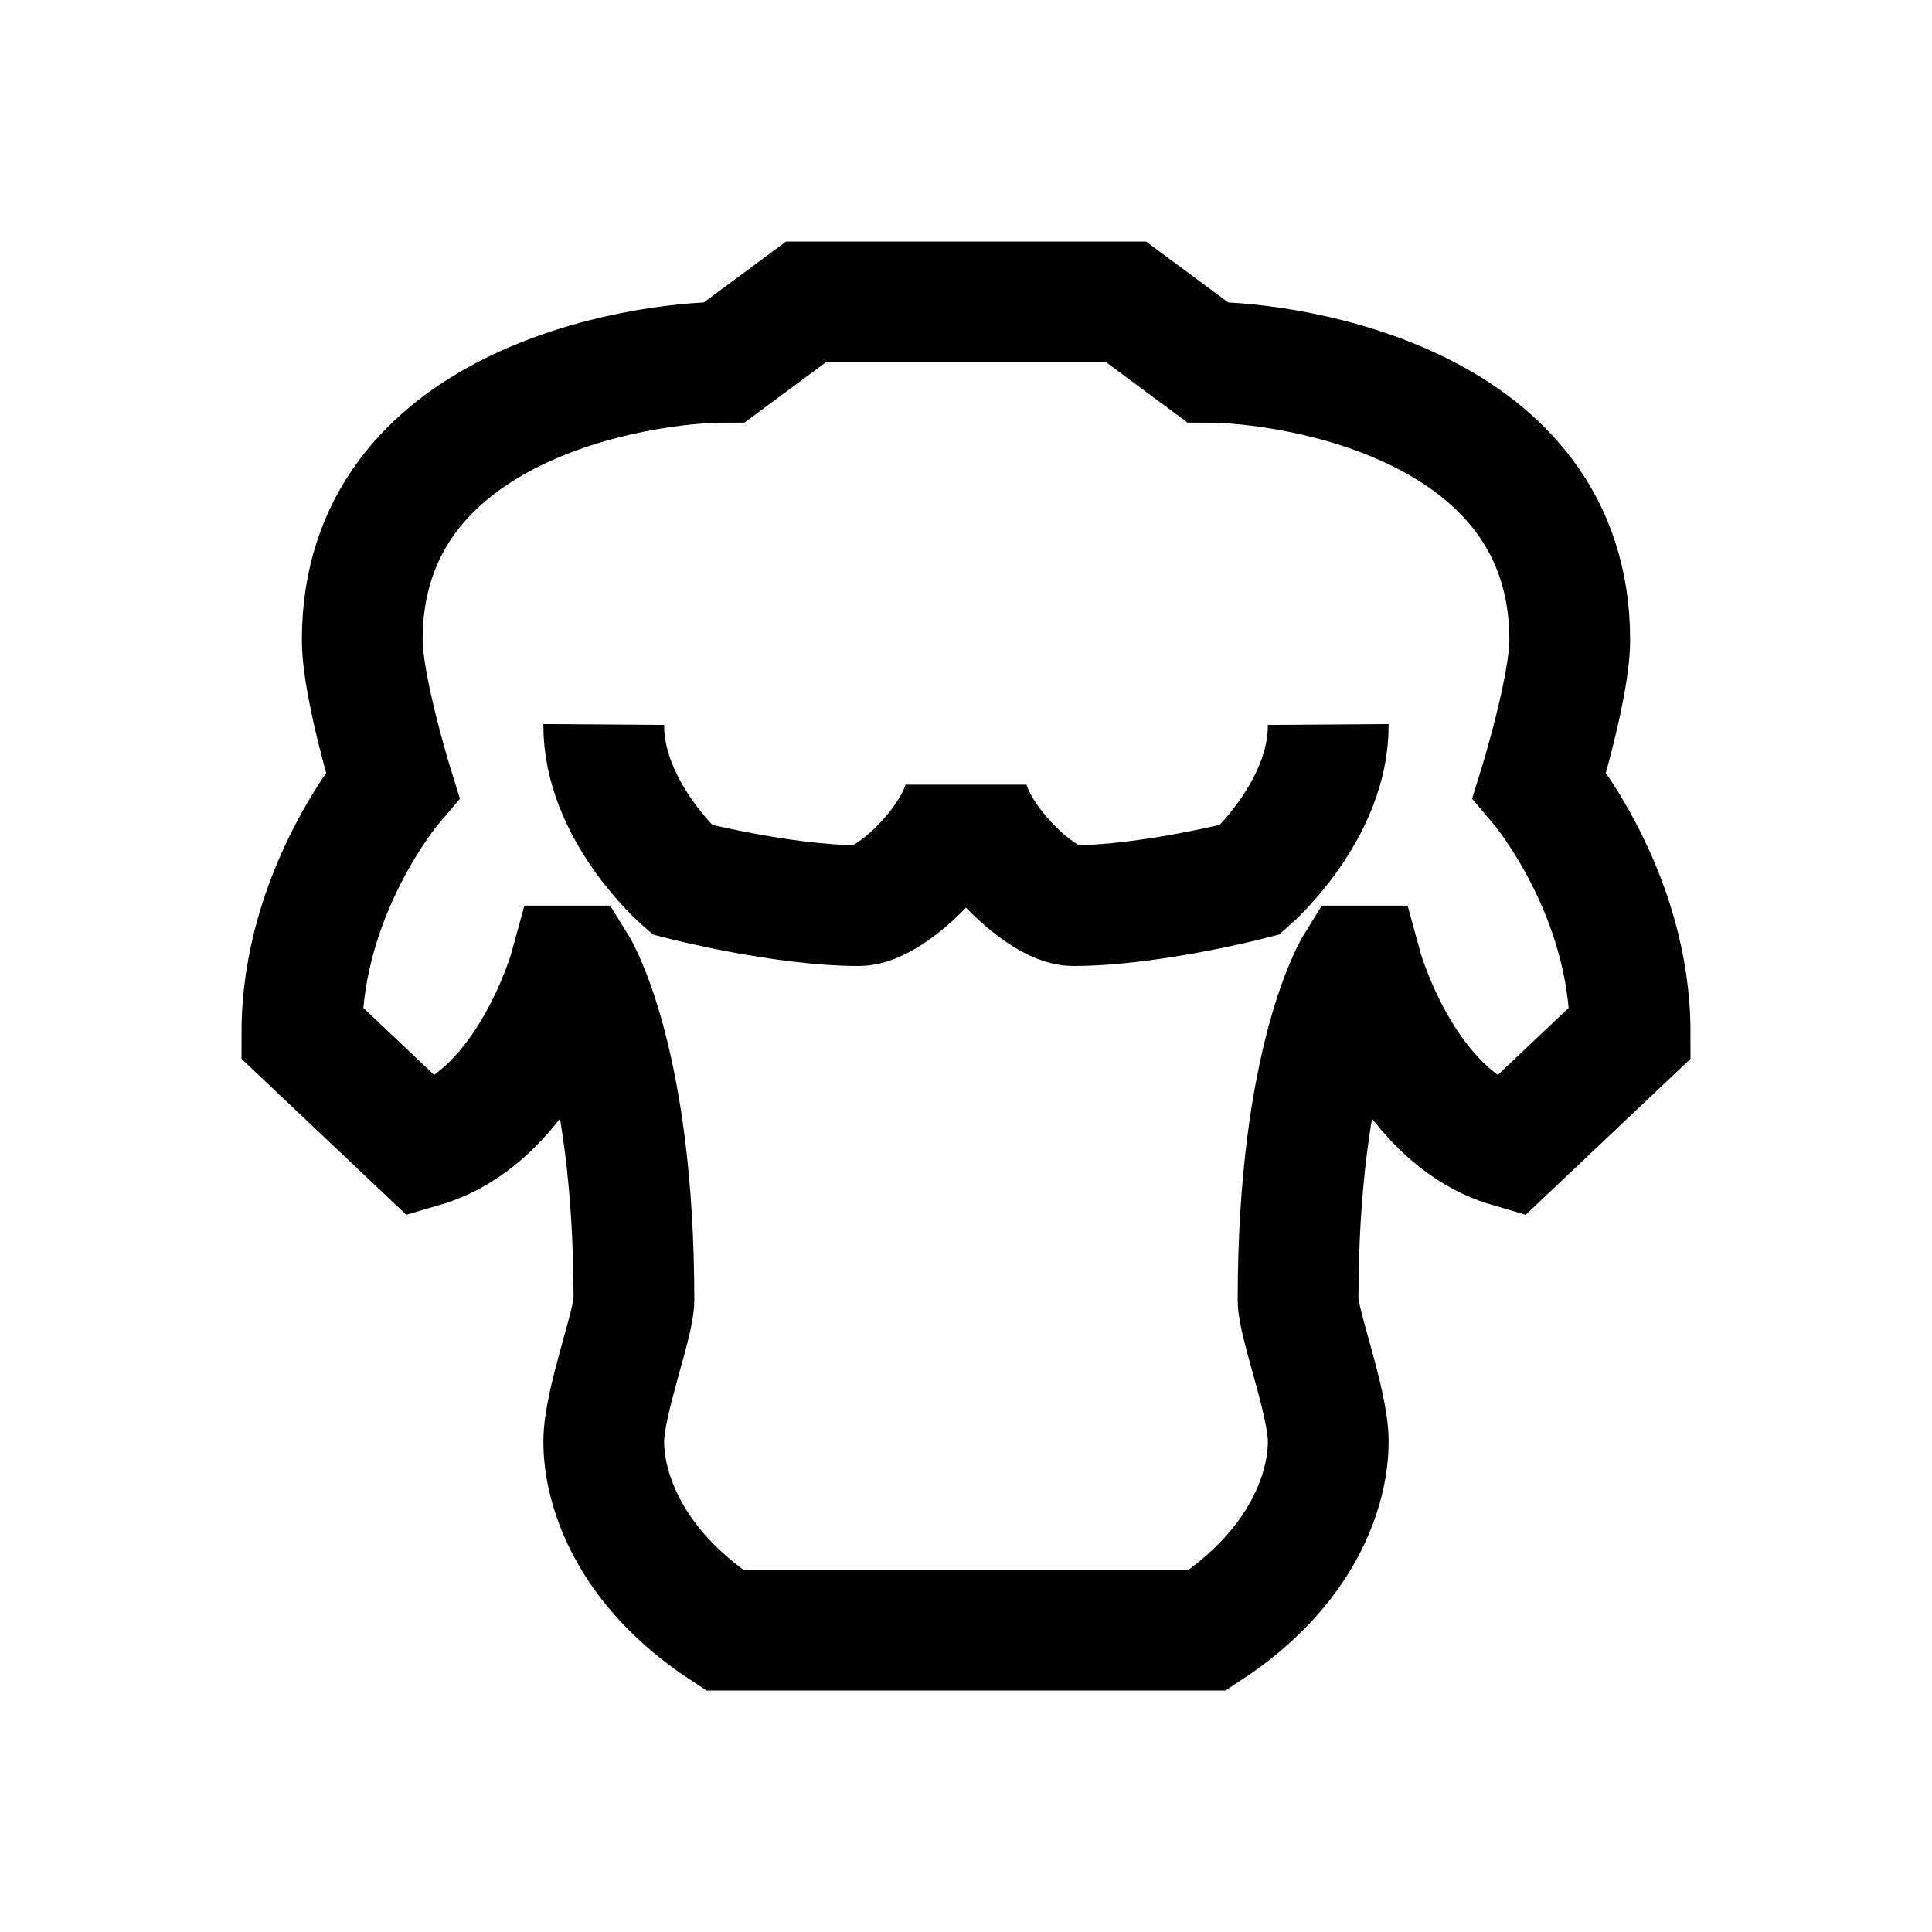 <?xml version="1.0" encoding="iso-8859-1"?>
<!-- Generator: Adobe Illustrator 19.0.1, SVG Export Plug-In . SVG Version: 6.00 Build 0)  -->
<svg version="1.1" id="Layer_1" xmlns="http://www.w3.org/2000/svg" xmlns:xlink="http://www.w3.org/1999/xlink" x="0px" y="0px"
	 viewBox="0 0 32 32" style="enable-background:new 0 0 32 32;" xml:space="preserve">
<path id="XMLID_523_" style="fill:none;stroke:#000000;stroke-width:2;stroke-miterlimit:10;" d="M25.5,13c0,0,0.5-1.621,0.5-2.402
	C26,6.692,21.406,6,20,6l-1.349-1h-5.301L12,6c-1.406,0-6,0.692-6,4.598C6,11.379,6.5,13,6.5,13S5,14.763,5,17.107L7,19
	c1.775-0.517,2.45-3,2.45-3h0.1c0,0,0.95,1.531,0.95,5.533c0,0.391-0.5,1.692-0.5,2.343c0,0.781,0.41,2.083,2,3.124h8
	c1.59-1.041,2-2.343,2-3.124c0-0.651-0.5-1.953-0.5-2.343c0-4.001,0.95-5.533,0.95-5.533h0.1c0,0,0.675,2.483,2.45,3l2-1.893
	C27,14.763,25.5,13,25.5,13z"/>
<path id="XMLID_353_" style="fill:none;stroke:#000000;stroke-width:2;stroke-miterlimit:10;" d="M16,13c0,0.788,1.218,2,1.772,2
	c1.271,0,2.934-0.43,2.934-0.43S22.01,13.429,22,12"/>
<path id="XMLID_364_" style="fill:none;stroke:#000000;stroke-width:2;stroke-miterlimit:10;" d="M16,13c0,0.788-1.218,2-1.772,2
	c-1.271,0-2.934-0.43-2.934-0.43S9.99,13.429,10,12"/>
</svg>

